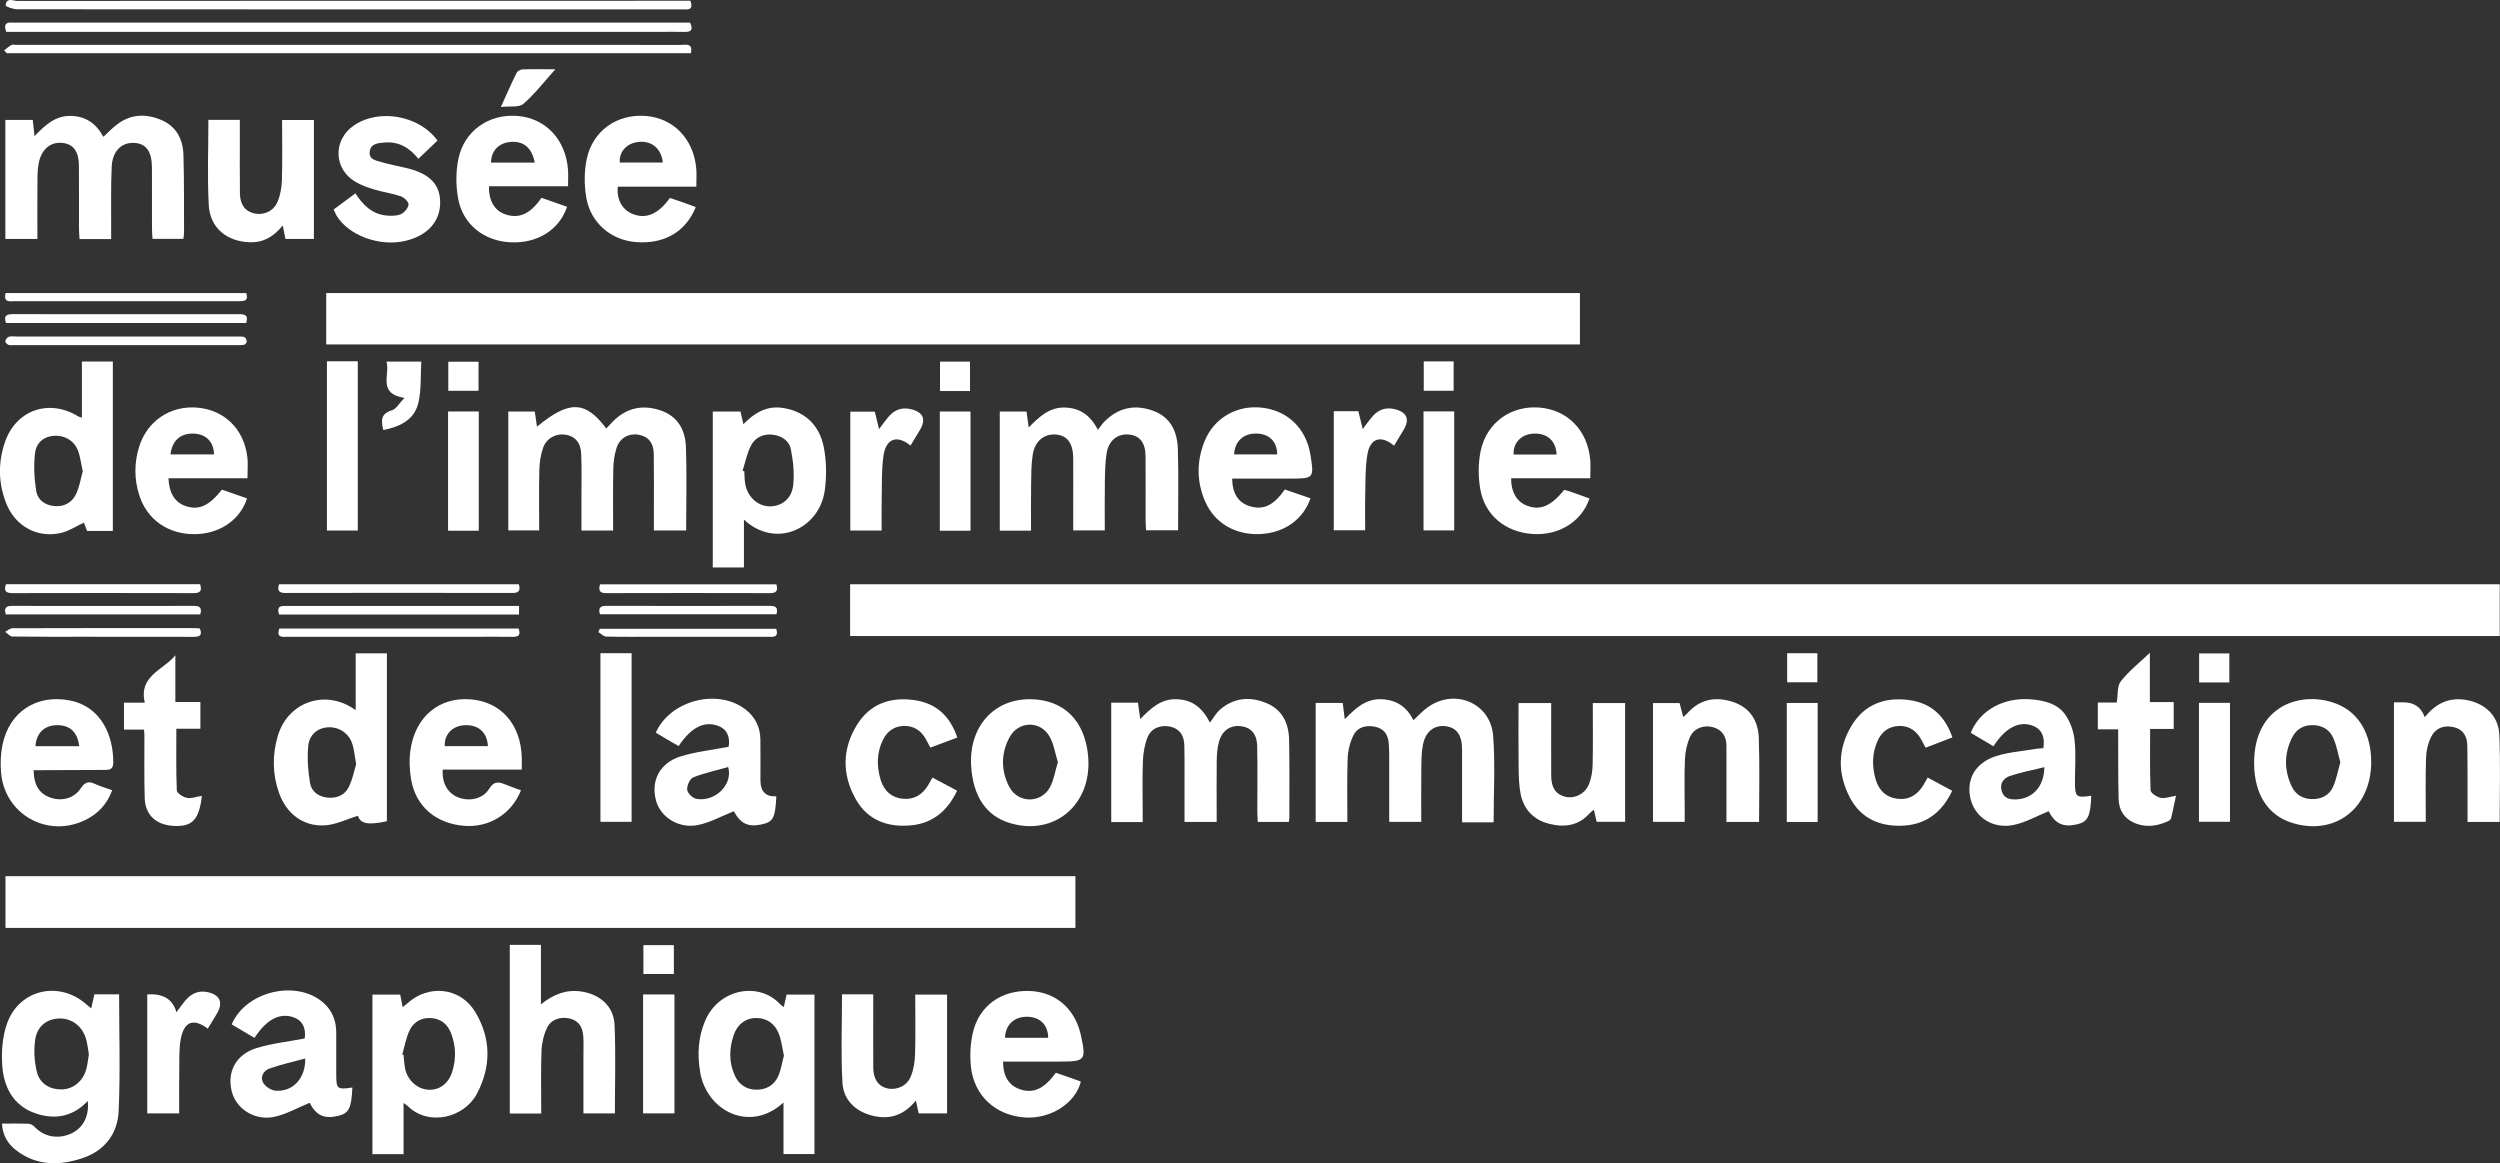 <?xml version="1.0" encoding="UTF-8"?><svg id="Calque_2" xmlns="http://www.w3.org/2000/svg" viewBox="0 0 652.52 303.62"><rect x="0" y="0" width="652.52" height="303.62" fill="#333333" stroke="none"/><defs><style>.cls-1{fill:#fff;}</style></defs><g id="Calque_1-2"><g><path class="cls-1" d="M652.45,152.5v13.51H221.89v-13.51h430.56Z"/><path class="cls-1" d="M85.15,89.9v-13.41H412.37v13.41H85.15Z"/><path class="cls-1" d="M280.69,228.69v13.5H1.43v-13.5H280.69Z"/><path class="cls-1" d="M389.84,214.64h-8.23c0-.81,0-1.61,0-2.41,0-5.57,.02-11.15,0-16.72-.02-3.75-1.51-5.7-4.45-5.99-2.88-.28-5.09,1.45-5.76,4.85-.39,1.96-.39,4.02-.42,6.03-.06,4.64-.02,9.28-.02,14.11h-8.36c0-4.97,0-9.94,0-14.91,0-1.86,.02-3.72-.12-5.57-.17-2.22-1.21-3.86-3.55-4.34-2.37-.49-4.6,.06-5.68,2.25-.9,1.82-1.43,3.98-1.5,6.02-.2,5.47-.07,10.95-.07,16.58h-8.28v-31.06h7.06c.16,1.24,.32,2.53,.54,4.23,2.78-2.84,5.44-5.3,9.4-5.21,3.89,.09,6.75,1.88,8.51,5.48,1.27-1.18,2.29-2.29,3.47-3.18,7.09-5.35,16.73-1.44,17.36,7.37,.53,7.37,.11,14.81,.11,22.46Z"/><path class="cls-1" d="M29.02,62.4h-8.26c-.05-.92-.14-1.8-.14-2.69-.01-5.49,.02-10.98-.02-16.47-.02-3.67-1.42-5.59-4.19-5.93-2.96-.37-5.34,1.36-6.18,4.74-.38,1.53-.44,3.17-.45,4.76-.05,5.13-.02,10.26-.02,15.55H1.4V31.3h7.15l.46,4.23c2.75-2.87,5.42-5.32,9.37-5.28,3.89,.04,6.71,1.93,8.59,5.46,1.22-1.12,2.26-2.2,3.43-3.11,3.62-2.85,7.64-3.01,11.71-1.28,3.93,1.67,5.65,5.04,5.77,9.09,.2,6.75,.13,13.51,.16,20.26,0,.5-.1,.99-.17,1.67h-8.06c-.05-.88-.14-1.76-.14-2.65-.01-5.32,.01-10.64-.01-15.96-.02-4.28-1.58-6.35-4.79-6.44-3.18-.09-5.52,2.18-5.71,6.14-.24,5.14-.12,10.3-.15,15.45,0,1.08,0,2.17,0,3.53Z"/><path class="cls-1" d="M290.03,183.4h6.99c.19,1.35,.36,2.66,.59,4.29,2.67-2.76,5.32-5.24,9.28-5.19,3.9,.05,6.76,1.83,8.9,6.1,1.02-1.34,1.64-2.49,2.55-3.3,3.69-3.24,7.93-3.59,12.3-1.75,4.15,1.75,5.74,5.35,5.83,9.58,.14,6.75,.05,13.51,.06,20.27,0,.33-.08,.65-.14,1.13h-8.1c-.04-.93-.12-1.9-.12-2.87-.01-5.66,.1-11.32-.04-16.97-.08-3.24-1.75-4.94-4.46-5.18-2.64-.23-4.75,1.25-5.53,4.17-.41,1.53-.54,3.16-.56,4.75-.07,4.47-.02,8.95-.02,13.43,0,.83,0,1.66,0,2.67h-8.39c0-4.05,0-7.99,0-11.94,0-2.7,.04-5.41-.05-8.11-.08-2.41-1.09-4.23-3.65-4.82-2.45-.56-4.99,.38-5.93,2.73-.76,1.9-1.14,4.06-1.23,6.12-.18,4.38-.06,8.78-.06,13.17,0,.91,0,1.83,0,2.88h-8.21v-31.16Z"/><path class="cls-1" d="M269.1,138.5h-8.15v-31.08h6.98c.18,1.28,.35,2.53,.57,4.16,2.73-2.81,5.39-5.27,9.32-5.21,3.9,.06,6.74,1.91,8.74,5.83,.66-.85,1.11-1.55,1.67-2.12,3.63-3.68,7.92-4.63,12.76-2.86,4.62,1.69,6.3,5.52,6.44,9.97,.21,7,.06,14.01,.06,21.22h-8.36c-.04-.79-.11-1.68-.11-2.57-.01-5.57,.02-11.15-.02-16.72-.02-3.59-1.51-5.46-4.41-5.71-2.89-.25-5.22,1.55-5.75,4.87-.4,2.48-.42,5.04-.46,7.56-.07,4.13-.02,8.26-.02,12.59h-8.24c0-1.37,0-2.76,0-4.16,0-4.9,.03-9.8,0-14.69-.03-3.9-1.57-5.94-4.55-6.17-3.04-.23-5.47,1.72-6.02,5.28-.4,2.57-.38,5.2-.42,7.81-.06,3.95-.02,7.89-.02,12.01Z"/><path class="cls-1" d="M139.57,107.39c.21,1.41,.39,2.65,.59,3.97,8.39-6.92,12.64-6.8,18.08,.48,.58-.62,1.14-1.25,1.73-1.84,3.5-3.51,7.63-4.46,12.32-2.92,4.55,1.49,6.57,5.07,6.73,9.47,.27,7.23,.07,14.49,.07,21.9h-8.42c0-1.78,0-3.52,0-5.26,0-4.9,.04-9.79-.03-14.69-.04-2.94-1.47-4.62-4-5.04-2.55-.42-4.9,.86-5.73,3.49-.55,1.74-.8,3.63-.84,5.46-.11,5.3-.04,10.6-.04,16.06h-8.27c0-2.82,0-5.58,0-8.33,0-3.88,.09-7.77-.06-11.65-.11-2.96-1.62-4.64-4.08-5.03-2.47-.4-4.97,.87-5.86,3.4-.63,1.79-.94,3.77-.99,5.68-.13,5.23-.04,10.46-.04,15.89h-8.06v-31.02h6.88Z"/><path class="cls-1" d="M31.09,259.53c0,10.39,.34,20.52-.13,30.61-.27,5.76-3.66,10.2-9.33,12.11-6.09,2.05-12.16,2.11-17.54-2.12-2.09-1.65-3.42-3.87-3.57-6.86,2.39,0,4.66-.05,6.92,.04,.56,.02,1.23,.4,1.62,.83,2.43,2.58,6.04,3.28,9.47,1.74,3.13-1.41,4.8-4.51,4.38-8.53-3.46,3.71-7.65,4.81-12.29,3.65-6.56-1.64-9.56-6.53-10.02-12.78-.27-3.68,.03-7.69,1.26-11.13,3.19-8.9,13.6-11.2,20.68-4.95,.36,.32,.74,.63,1.26,1.06l.84-3.67h6.47Zm-7.89,15.66c-.27-1.43-.37-2.97-.85-4.37-1.12-3.28-3.89-5.14-7.09-4.98-3.01,.15-5.54,1.99-6.06,5.44-.42,2.8-.25,5.88,.46,8.62,.8,3.08,3.61,4.57,6.59,4.44,2.88-.13,5.31-2.05,6.21-5.08,.38-1.27,.49-2.63,.74-4.06Z"/><path class="cls-1" d="M92.84,185.37v-14.85h8.14v43.82c-5.01,1.12-6.95,.61-7.55-1.42-2.91,.88-5.77,2.35-8.71,2.51-5.6,.31-9.96-3.04-11.89-8.47-1.74-4.91-1.79-9.93-.31-14.92,2.64-8.89,12.55-12.36,20.32-6.67Zm.12,14.11c-.41-2.23-.51-3.95-1.07-5.5-1.02-2.84-3.69-4.39-6.54-4.13-2.51,.23-4.64,1.93-4.91,4.95-.28,3.19-.05,6.5,.5,9.66,.38,2.16,2.22,3.5,4.58,3.73,2.42,.23,4.47-.66,5.52-2.77,.98-1.97,1.39-4.22,1.92-5.94Z"/><path class="cls-1" d="M29.47,138.57h-6.76l-.8-2.16c-2.01,.92-3.95,2.23-6.07,2.71-6.09,1.37-11.77-1.73-14.14-7.56-2.14-5.28-2.26-10.73-.43-16.1,2.89-8.49,11.56-11.47,19.2-6.75,.19,.12,.44,.15,.91,.29v-14.63h8.07v44.21Zm-7.87-15.52c-.46-2.09-.64-3.88-1.27-5.49-1.03-2.62-3.51-4-6.23-3.82-2.51,.17-4.62,1.63-4.96,4.56-.38,3.26-.2,6.66,.32,9.91,.36,2.25,2.28,3.67,4.74,3.88,2.54,.22,4.57-.89,5.62-3.07,.92-1.91,1.25-4.11,1.77-5.97Z"/><path class="cls-1" d="M204.5,287.76c-8.74,8.07-20.09,2.19-21.76-7.95-.76-4.62-.53-9.09,1.32-13.4,3.62-8.46,14.13-10.25,19.62-4.24,.21,.23,.5,.39,.9,.69,.25-1.14,.47-2.11,.72-3.26h7.28v41.62h-8.08v-13.45Zm.11-12.26c-.46-2.05-.65-4.01-1.36-5.76-1.02-2.52-3.04-4.02-5.87-4.04-2.66-.02-4.9,1.59-5.86,4.41-1.21,3.53-1.32,7.11,.26,10.59,1.07,2.36,2.97,3.67,5.56,3.72,2.57,.05,4.67-1.13,5.74-3.44,.79-1.7,1.04-3.66,1.53-5.47Z"/><path class="cls-1" d="M105.34,301.24h-8.13v-41.64h7.25l.63,3.26c.55-.43,.92-.69,1.25-.99,5.56-5.03,13.81-4.17,17.69,2.25,4.19,6.94,4.22,14.32,.39,21.46-3.29,6.13-12.54,8.51-18.02,3.09-.22-.22-.5-.37-1.07-.77v13.35Zm-.36-26.02l.35,.14c.14,1.25,.17,2.54,.45,3.76,.7,2.98,3.25,5.16,6.04,5.31,2.93,.15,5.29-1.62,6.27-4.86,1-3.33,.89-6.68-.37-9.92-.89-2.28-2.57-3.73-5.12-3.92-2.54-.19-4.58,.94-5.64,3.1-.97,1.98-1.34,4.26-1.97,6.4Z"/><path class="cls-1" d="M194.17,135.63v12.49h-8.13v-40.7h7.24c.22,.98,.46,2.02,.75,3.3,2.83-2.9,5.92-4.79,9.97-4.29,5.66,.71,9.85,4.24,11.02,10.31,.7,3.64,.76,7.57,.25,11.26-1.38,10-12.77,15.38-21.1,7.62Zm-.35-12.75l.45,.15c.06,1.01,.05,2.03,.2,3.03,.49,3.4,3.07,5.93,6.13,6.09,3.24,.17,6.03-1.83,6.43-5.49,.34-3.09,0-6.34-.61-9.41-.46-2.28-2.5-3.57-4.89-3.81-2.41-.24-4.47,.81-5.52,2.86-1.05,2.03-1.48,4.37-2.19,6.57Z"/><path class="cls-1" d="M133.04,246.62h8.15v15.52c3.32-2.67,6.58-3.89,10.4-3.37,4.86,.67,8.58,3.77,8.81,8.65,.35,7.65,.09,15.34,.09,23.18h-8.21c0-4.99,0-9.94,0-14.89,0-1.69,.07-3.38-.03-5.07-.13-2.26-.96-4.12-3.4-4.77-2.43-.64-5.04,.16-6.09,2.43-.86,1.85-1.36,4.01-1.43,6.05-.19,5.38-.06,10.77-.06,16.29h-8.21v-44.01Z"/><path class="cls-1" d="M91.97,283.84c-.24,5.49-.9,6.76-3.78,7.43-3.66,.85-5.69-.19-7.38-3.43-3.05,1.26-5.94,2.91-9.05,3.63-5.06,1.17-9.98-1.9-11.21-6.38-1.41-5.16,.91-9.83,6.37-11.52,4.06-1.26,8.37-1.7,12.63-2.52,.35-2.8-.64-4.73-2.92-5.52-3.64-1.25-7.03,.49-10.21,5.37-1.99-1.18-3.98-2.36-5.95-3.53,3.76-8.79,17.15-11.78,24.03-5.56,2.28,2.06,3.25,4.67,3.26,7.68,0,3.63,0,7.26,0,10.9,0,3.85,.25,4.05,4.21,3.46Zm-12.31-7.56c-3.34,.91-6.42,1.58-9.37,2.63-1.52,.54-2.46,2.21-1.59,3.71,.58,1.01,2.09,1.98,3.26,2.06,4.43,.32,7.81-3.18,7.71-8.4Z"/><path class="cls-1" d="M190.19,194.93c.42-2.74-.5-4.66-2.79-5.49-3.61-1.31-7.04,.41-10.27,5.29-.98-.57-1.99-1.14-2.99-1.72-1.01-.59-2-1.2-2.98-1.78,3.8-8.49,16.2-11.63,23.4-6.07,2.57,1.98,3.87,4.63,3.91,7.86,.04,3.54,.01,7.09,.01,10.63q0,4.43,4.15,4.2c-.27,5.64-.81,6.68-3.84,7.33-3.58,.77-5.48-.21-7.26-3.44-3.12,1.25-6.08,2.9-9.25,3.58-5.02,1.07-9.83-1.95-11.03-6.29-1.43-5.15,.88-9.86,6.31-11.57,4.05-1.27,8.36-1.72,12.64-2.55Zm-.14,5.28c-3.12,.88-6.23,1.54-9.13,2.7-.87,.35-1.66,2.18-1.56,3.24,.09,.89,1.44,2.19,2.4,2.36,4.94,.87,9.65-3.83,8.29-8.31Z"/><path class="cls-1" d="M545.83,207.69c-.17,5.39-.89,6.8-3.68,7.46-3.67,.88-5.79-.21-7.43-3.42-3.04,1.24-5.94,2.9-9.05,3.57-5.35,1.15-10.04-1.85-11.28-6.56-1.34-5.13,1.05-9.63,6.6-11.39,3.26-1.03,6.77-1.28,10.17-1.86,.73-.12,1.48-.15,2.17-.22,.49-2.92-.42-4.89-2.55-5.77-3.6-1.49-7.31,.33-10.47,5.28-1.98-1.17-3.97-2.35-5.93-3.51,2.38-5.95,8.7-9.36,15.84-8.73,3.38,.3,6.72,1.08,8.75,3.89,1.35,1.87,2.24,4.35,2.5,6.65,.41,3.67,.1,7.42,.11,11.13,.01,3.8,.36,4.1,4.24,3.48Zm-12.24-7.45c-3.2,.79-6.14,1.34-8.95,2.28-1.67,.56-2.78,1.97-2.17,3.98,.57,1.87,2.09,2.23,3.81,2.15,4.27-.19,7.27-3.36,7.31-8.42Z"/><path class="cls-1" d="M181.75,48.73h-20.49c-.36,3.38,1.18,6.05,3.89,7.13,3.47,1.38,6.64,.06,9.71-4.2,1.1,.38,2.28,.77,3.45,1.18,1.1,.39,2.19,.8,3.29,1.2-2.6,6.49-8.27,9.75-15.69,9.14-6.46-.53-11.78-5.04-12.89-11.64-.55-3.25-.56-6.78,.11-9.99,1.57-7.48,7.97-11.9,15.48-11.28,7.22,.59,12.46,6.05,13.12,13.73,.12,1.41,.02,2.84,.02,4.73Zm-8.75-6.3c-.38-3.66-2.87-5.73-6.3-5.39-3.09,.31-5.12,2.49-4.94,5.39h11.24Z"/><path class="cls-1" d="M141.32,51.63l6.7,2.34c-2.09,6.11-7.84,9.64-14.84,9.27-6.9-.36-12.4-4.69-13.61-11.46-.6-3.32-.61-6.95,.06-10.25,1.52-7.44,8.04-11.91,15.52-11.26,7.33,.63,12.52,6.18,13.11,14.06,.09,1.25,.01,2.52,.01,4.28h-20.63c-.14,3.83,1.54,6.47,4.37,7.38,3.52,1.14,6.48-.19,9.31-4.36Zm-1.75-9.19c-.69-3.83-2.95-5.68-6.28-5.4-3.09,.25-5.1,2.31-5.13,5.4h11.4Z"/><path class="cls-1" d="M415.07,124.83h-20.66c0,3.7,1.55,6.2,4.21,7.18,3.42,1.27,6.18,.11,9.66-4.15,.43,.12,.92,.21,1.38,.38,1.74,.61,3.48,1.24,5.21,1.86-2.02,6.01-7.92,9.7-14.72,9.28-7.2-.44-12.65-4.87-13.81-11.84-.53-3.17-.53-6.61,.11-9.75,1.53-7.5,7.96-12.02,15.39-11.41,7.33,.61,12.55,5.96,13.22,13.62,.12,1.41,.02,2.85,.02,4.84Zm-8.79-6.19c-.13-3.6-2.5-5.67-6.09-5.46-3.17,.19-5.33,2.47-5.12,5.46h11.21Z"/><path class="cls-1" d="M8.78,201.02c.02,3.9,1.52,6.21,4.46,7.19,2.96,.99,6.09,.19,7.86-2.48,1.08-1.63,2.04-1.88,3.67-1.13,1.37,.63,2.83,1.05,4.51,1.66-1.35,3.68-3.76,6.21-7.13,7.82-9.82,4.71-20.92-1.53-21.87-12.37-.22-2.49-.11-5.1,.42-7.53,1.83-8.44,8.85-13,17.45-11.37,8.34,1.58,11.5,9.33,11.41,16.36-.02,1.8-1.22,1.78-2.41,1.79-5.24,.04-10.48,.05-15.72,.06-.83,0-1.67,0-2.66,0Zm11.9-6.25c-.46-3.81-2.56-5.63-6.06-5.49-3.15,.13-5.16,2.15-5.37,5.49h11.43Z"/><path class="cls-1" d="M136.19,200.87h-20.64c-.22,3.53,1.29,6.14,3.96,7.22,2.91,1.18,6.5,.5,8.15-2.19,1.32-2.14,2.58-1.84,4.34-1.1,1.3,.55,2.65,.98,3.98,1.47-2.45,6.21-8.36,9.83-14.92,9.27-7.29-.62-12.52-5.04-13.74-12.01-.44-2.53-.56-5.24-.19-7.77,1.27-8.72,7.47-13.84,15.63-13.23,7.98,.6,13.2,6.52,13.43,15.25,.02,.91,0,1.82,0,3.09Zm-8.84-6.12c-.2-3.65-2.52-5.66-6.15-5.46-3.15,.18-5.31,2.47-5.11,5.46h11.25Z"/><path class="cls-1" d="M64.59,124.83h-20.62c.17,3.95,1.7,6.31,4.5,7.26,3.41,1.16,6.09-.03,9.45-4.29,2.14,.75,4.35,1.51,6.55,2.28-1.81,5.67-7.19,9.3-13.68,9.34-6.9,.05-12.41-3.79-14.44-10.16-1.34-4.21-1.35-8.49-.02-12.7,2.12-6.73,8.16-10.74,15.13-10.17,7.07,.58,12.2,5.56,13.1,12.87,.2,1.65,.03,3.34,.03,5.58Zm-20.09-6.22h11.37c-.11-3.36-2.14-5.35-5.38-5.44-3.39-.1-5.6,1.86-5.99,5.44Z"/><path class="cls-1" d="M321.6,124.93c.06,3.95,1.65,6.32,4.66,7.21,3.5,1.04,6.14-.17,9.1-4.38,2.16,.75,4.43,1.53,6.69,2.31-1.92,5.55-6.86,9.02-13.08,9.32-6.45,.31-11.89-2.79-14.37-8.4-2.29-5.19-2.31-10.54-.22-15.77,2.45-6.15,8.48-9.57,15.04-8.81,6.71,.78,11.51,5.44,12.61,12.27,.99,6.14,.91,6.24-5.29,6.24-5.05,0-10.1,0-15.15,0Zm11.75-6.32c.01-3.33-2.06-5.37-5.35-5.45-3.44-.08-5.69,1.98-5.9,5.45h11.25Z"/><path class="cls-1" d="M261.81,277.08c0,3.93,1.55,6.3,4.56,7.28,3.38,1.1,6.17-.18,9.22-4.36,1.03,.35,2.13,.72,3.22,1.11,1.11,.39,2.21,.79,3.3,1.18-1.39,5.66-7.89,9.81-14.57,9.38-7.68-.5-13.37-5.7-14.13-13.35-.29-2.89-.15-5.95,.51-8.77,1.64-7.05,7.42-11.14,14.75-10.9,6.85,.22,11.93,4.59,13.45,11.56,1.42,6.52,1.14,6.87-5.42,6.87-4.96,0-9.92,0-14.88,0Zm11.77-6.21c-.02-3.39-2.15-5.47-5.52-5.49-3.39-.02-5.64,2.11-5.74,5.49h11.26Z"/><path class="cls-1" d="M268.83,182.5c8.8,.05,14.4,5.58,15.19,14.99,1.06,12.61-9.02,20.99-20.73,17.24-5.97-1.91-9.32-6.96-9.81-14.78-.63-10.16,5.83-17.51,15.35-17.45Zm7.28,16.41c-.7-2.26-1.04-4.66-2.15-6.64-2.4-4.27-8.16-4.13-10.47,.18-2.25,4.2-2.25,8.62-.11,12.84,2.23,4.39,8.29,4.52,10.65,.21,1.05-1.92,1.37-4.24,2.09-6.6Z"/><path class="cls-1" d="M618.91,198.9c-.05,12.13-9.5,19.37-20.7,15.86-6.24-1.96-9.82-7.45-9.87-15.48-.1-15.36,12.6-19.17,21.63-15.54,5.73,2.3,8.96,7.9,8.93,15.16Zm-8.06,.06c-.61-2.19-.97-4.37-1.84-6.33-.99-2.24-2.95-3.38-5.49-3.37-2.46,.02-4.24,1.18-5.29,3.3-2.08,4.19-2.06,8.48-.08,12.69,1.02,2.17,2.9,3.28,5.29,3.32,2.49,.05,4.56-1,5.55-3.29,.85-1.97,1.24-4.14,1.86-6.33Z"/><path class="cls-1" d="M424.17,183.51v30.99h-7.43c-.2-.88-.44-1.92-.73-3.17-.42,.35-.79,.6-1.08,.92-2.93,3.32-6.66,3.78-10.66,2.75-4.03-1.04-6.6-3.77-7.39-7.83-.46-2.37-.48-4.86-.51-7.29-.07-5.39-.02-10.79-.02-16.37h8.52c0,.84,0,1.73,0,2.61,0,5.49-.02,10.97,.01,16.46,.02,3.05,1.23,4.77,3.62,5.37,2.39,.6,5.16-.66,6.21-3.22,.65-1.59,.94-3.41,.98-5.14,.12-5.3,.04-10.6,.04-16.09h8.43Z"/><path class="cls-1" d="M624.84,183.32c.99,0,1.75,0,2.5,0q4.16-.02,5.53,3.86c2.77-3.39,6.12-5.23,10.6-4.52,5.05,.8,8.68,4.09,8.88,9.2,.3,7.49,.08,15,.08,22.67h-8.38c0-2.19,0-4.36,0-6.54,0-4.47,.02-8.95-.06-13.42-.04-2.42-1.1-4.25-3.65-4.8-2.52-.55-4.68,.3-5.79,2.55-.83,1.67-1.29,3.68-1.34,5.55-.17,5.47-.06,10.96-.06,16.63h-8.31v-31.19Z"/><path class="cls-1" d="M450.62,214.53c0-6.65,.01-13.21,0-19.77,0-2.44-1.01-4.25-3.49-4.95-2.38-.67-4.98,.24-6.02,2.54-.8,1.79-1.25,3.85-1.33,5.82-.19,4.46-.06,8.94-.06,13.41,0,.92,0,1.83,0,2.93h-8.28v-31h6.94c.27,1.02,.58,2.2,.96,3.64,.45-.41,.76-.63,1-.91,3.29-3.74,7.35-4.53,11.94-3.04,4.53,1.47,6.62,5,6.78,9.42,.26,7.23,.07,14.49,.07,21.91h-8.51Z"/><path class="cls-1" d="M219.78,259.53h8.14c0,1.37,0,2.69,0,4,0,5.06-.02,10.13,.01,15.19,.02,2.98,1.33,4.82,3.67,5.36,2.35,.54,5.08-.58,6.09-3.02,.75-1.81,1.09-3.89,1.15-5.87,.15-5.13,.05-10.27,.05-15.59h8.3v31.01h-7.4c-.22-.99-.44-2.02-.74-3.36-2.86,3.51-6.22,4.92-10.47,4.14-4.82-.89-8.43-3.94-8.7-8.84-.42-7.55-.11-15.14-.11-23.02Z"/><path class="cls-1" d="M54.4,31.28h8.2c0,1.68,0,3.33,0,4.98,0,4.73-.04,9.45,.02,14.18,.04,2.98,1.35,4.72,3.77,5.27,2.39,.55,5.02-.56,6.05-3.03,.73-1.74,1.08-3.73,1.14-5.62,.15-5.2,.05-10.41,.05-15.74h8.3v31.04h-7.43l-.7-3.52c-2.39,2.97-5.08,4.51-8.63,4.39-5.95-.2-10.35-3.72-10.68-9.67-.4-7.3-.1-14.64-.1-22.29Z"/><path class="cls-1" d="M114.19,36.69c-1.63,1.56-3.27,3.11-4.99,4.76-2.1-2.64-4.92-4.6-8.85-4.25-1.72,.15-3.64,.27-3.86,2.44-.21,2.03,1.72,2.27,3.11,2.68,2.02,.59,4.09,.99,6.15,1.46,6.28,1.42,9.13,4.24,9.14,9.07,.01,5.04-3.42,8.76-9.29,10.06-6.64,1.47-14.57-1.46-17.71-6.56-.26-.42-.44-.9-.8-1.67,1.85-1.37,3.71-2.76,5.68-4.22,1.98,3.11,4.42,5.48,8.19,5.8,1.23,.1,2.63,.11,3.71-.38,.9-.41,1.87-1.58,1.96-2.5,.06-.67-1.13-1.84-1.98-2.14-2.22-.77-4.59-1.07-6.85-1.75-1.76-.53-3.56-1.14-5.12-2.09-5.6-3.38-5.78-10.79-.44-14.56,6.55-4.63,17.23-2.74,21.95,3.86Z"/><path class="cls-1" d="M503.12,202.94c2.23,1.2,4.22,2.28,6.42,3.46-2.56,5.41-6.59,8.69-12.49,9.08-6.1,.4-11.28-1.7-14.22-7.32-3.23-6.17-3.21-12.6,.37-18.64,3.32-5.59,8.6-7.63,14.95-6.82,5.75,.73,9.45,4.03,11.44,9.77-2.35,.9-4.59,1.76-6.99,2.68-.4-.74-.74-1.39-1.09-2.03-1.27-2.35-3.2-3.75-5.91-3.64-2.7,.11-4.58,1.6-5.62,4.07-1.38,3.24-1.39,6.57-.41,9.91,.84,2.85,2.72,4.67,5.72,5.03,3.01,.35,5.2-1.06,6.74-3.58,.35-.57,.66-1.16,1.1-1.95Z"/><path class="cls-1" d="M249.85,192.51l-7.02,2.62c-.43-.81-.79-1.55-1.19-2.25-1.22-2.14-3.05-3.41-5.53-3.41-2.6,0-4.5,1.31-5.64,3.61-1.65,3.34-1.68,6.83-.65,10.34,.86,2.96,2.84,4.79,5.95,5.07,2.89,.26,5.01-1.13,6.49-3.56,.35-.57,.66-1.16,1.12-1.98,2.09,1.12,4.13,2.21,6.43,3.43-2.46,5.17-6.23,8.45-11.9,9.03-6.08,.61-11.36-1.23-14.49-6.72-3.66-6.41-3.66-13.14,.24-19.47,3.41-5.54,8.78-7.4,15.09-6.47,5.62,.82,9.2,4.14,11.12,9.76Z"/><path class="cls-1" d="M1.63,8.32c-.63-1.76-.26-2.56,1.45-2.42,.42,.04,.84,0,1.27,0,57.73,0,115.46,0,173.19,0h2.58c.68,1.55,.62,2.48-1.38,2.43-2.2-.06-4.39-.01-6.59-.01-55.87,0-111.74,0-167.61,0H1.63Z"/><path class="cls-1" d="M547.55,190.37v-7h4.94c.34-2.05,.07-4.27,1.05-5.53,2.02-2.6,4.7-4.7,7.59-7.45v12.86h6.22v7h-6.15c0,5.47-.1,10.75,.12,16.02,.03,.72,1.61,1.75,2.62,1.97,1.13,.24,2.43-.29,4.01-.54-.44,2.08-.82,3.95-1.26,5.8-.07,.28-.33,.61-.6,.73-2.93,1.41-5.96,1.87-9.04,.54-2.68-1.16-3.99-3.39-4.07-6.2-.14-4.98-.09-9.96-.12-14.94,0-1,0-1.99,0-3.27h-5.3Z"/><path class="cls-1" d="M52.3,183.22v6.99h-6.27c0,5.56-.1,10.84,.12,16.11,.03,.71,1.64,1.73,2.65,1.93,1.14,.23,2.44-.3,3.89-.53-.11,.78-.18,1.43-.3,2.06-.9,4.61-2.78,6.09-7.31,5.77-4.4-.31-7.18-2.9-7.31-7.2-.16-5.48-.06-10.98-.08-16.46,0-.41-.05-.82-.1-1.46h-5.23v-7.02h5.44c-1.68-6.99,4.77-8.48,7.97-12.36v12.18h6.52Z"/><path class="cls-1" d="M85.33,94.3h8.05v44.17h-8.05v-44.17Z"/><path class="cls-1" d="M156.72,170.49h8.13v44.01h-8.13v-44.01Z"/><path class="cls-1" d="M180.21,.2c.51,1.51,.34,2.35-1.31,2.26-.51-.03-1.01,0-1.52,0-57.63,0-115.27,0-172.9-.04-1.05,0-3.02-.72-3-1C1.62-.8,3.49,.25,4.56,.25c57.55-.06,115.1-.05,172.65-.05,1,0,2,0,3,0Z"/><path class="cls-1" d="M1.09,13.13c.63-.47,1.21-1.01,1.89-1.38,.33-.18,.83-.04,1.25-.04,57.81,0,115.62,0,173.43,.01,1.32,0,3.28-.57,2.65,2.17H1.76l-.67-.76Z"/><path class="cls-1" d="M38.44,259.56q6.19-.46,7.61,4.65c.82-1.09,1.5-2.1,2.28-3.02,1.44-1.72,3.24-2.69,5.56-2.29,3.51,.62,4.49,2.73,2.69,5.72-.78,1.29-1.56,2.57-2.34,3.87-3.67-2.76-6.13-1.94-7.03,2.55-.51,2.52-.38,5.19-.42,7.79-.06,3.86-.02,7.73-.02,11.77h-8.33v-31.04Z"/><path class="cls-1" d="M228.33,107.45c.35,1.42,.7,2.86,1.11,4.55,1.01-1.32,1.77-2.43,2.65-3.42,1.53-1.72,3.49-2.33,5.73-1.77,3.18,.79,3.94,2.65,2.3,5.4-.82,1.36-1.64,2.72-2.47,4.09-3.53-2.88-6.41-1.86-7.06,2.67-.51,3.56-.38,7.22-.46,10.84-.06,2.84-.01,5.69-.01,8.67h-8.18v-31.03h6.41Z"/><path class="cls-1" d="M348.14,107.33h6.4c.36,1.47,.71,2.9,1.14,4.65,1.03-1.33,1.78-2.42,2.65-3.4,1.53-1.73,3.48-2.34,5.73-1.78,3.19,.8,3.95,2.64,2.28,5.43-.81,1.36-1.64,2.72-2.48,4.11-3.32-2.84-6.19-2.02-6.94,2.17-.59,3.29-.49,6.71-.58,10.08-.08,3.2-.02,6.41-.02,9.82h-8.19v-31.08Z"/><path class="cls-1" d="M167.85,259.56h8.19v31.04h-8.19v-31.04Z"/><path class="cls-1" d="M573.95,214.49v-31.04h8.09v31.04h-8.09Z"/><path class="cls-1" d="M124.96,138.52h-8.01v-31.12h8.01v31.12Z"/><path class="cls-1" d="M253.31,138.52h-8.01v-31.11h8.01v31.11Z"/><path class="cls-1" d="M371.55,107.38h8.01v31.06h-8.01v-31.06Z"/><path class="cls-1" d="M474.42,183.48v31.07h-8.05v-31.07h8.05Z"/><path class="cls-1" d="M64.25,84.3H1.56c-.71-2.06,.32-2.31,1.95-2.31,11.74,.04,23.48,.02,35.23,.02,7.86,0,15.71,.02,23.57-.01,1.49,0,2.61,.15,1.95,2.3Z"/><path class="cls-1" d="M64.27,76.48c.67,2.03-.5,2.14-1.95,2.13-6.24-.02-12.49,0-18.73,0-13.25,0-26.5,0-39.75,0-1.27,0-2.99,.43-2.38-2.11h62.81Z"/><path class="cls-1" d="M135.43,152.5c.48,1.71-.05,2.28-1.69,2.27-19.76-.04-39.52-.04-59.28,0-1.66,0-2.13-.63-1.63-2.27h62.6Z"/><path class="cls-1" d="M135.47,158.15v2.24h-62.62c-.82-2.51,.86-2.24,2.28-2.24,13.51,0,27.02,0,40.53,0,6.49,0,12.99,0,19.82,0Z"/><path class="cls-1" d="M52.27,160.37H1.54c-.57-1.7,.05-2.23,1.63-2.23,15.8,.03,31.6,.03,47.4,0,1.61,0,2.2,.52,1.7,2.24Z"/><path class="cls-1" d="M1.56,152.48H52.23c.47,1.56,.22,2.33-1.63,2.33-15.78-.04-31.56-.04-47.35,0-1.72,0-2.31-.57-1.7-2.32Z"/><path class="cls-1" d="M32.9,87.84c9.63,0,19.25,0,28.88,0,.67,0,1.39-.07,2,.14,.31,.1,.59,.72,.62,1.13,.02,.28-.36,.8-.64,.86-.64,.15-1.34,.11-2.01,.11-19.25,0-38.51,0-57.76,0-.59,0-1.22,.1-1.76-.06-.36-.11-.89-.66-.85-.93,.07-.44,.47-1.04,.87-1.18,.61-.21,1.33-.08,2.01-.08,9.54,0,19.09,0,28.63,0Z"/><path class="cls-1" d="M100.04,112.23c-.66-2.61-.55-4.32,2.24-5.14,1.12-.33,1.9-1.81,3.28-3.23-7.11-1.16-3.7-5.97-4.68-9.48h9.08c-.21,3.54,.03,7.19-.73,10.62-1.01,4.55-4.76,6.37-9.19,7.24Z"/><path class="cls-1" d="M72.89,164.06h62.46c.61,1.64,.04,2.19-1.55,2.16-3.29-.06-6.58-.01-9.88-.01-16.29,0-32.59,0-48.88,0-1.29,0-2.95,.33-2.16-2.14Z"/><path class="cls-1" d="M202.64,152.51c.52,1.79-.1,2.3-1.7,2.3-14.25-.04-28.5-.04-42.75,0-1.74,0-2.01-.75-1.58-2.3h46.03Z"/><path class="cls-1" d="M156.59,160.32c-.5-1.7,.13-2.2,1.72-2.19,14.18,.04,28.36,.03,42.55,0,1.47,0,2.35,.31,1.79,2.19h-46.06Z"/><path class="cls-1" d="M52.18,164.08c.75,1.91-.25,2.15-1.77,2.14-9.21-.03-18.42-.01-27.64-.02-6.51,0-13.02,.03-19.52-.06-.64,0-1.28-.79-1.92-1.22,.64-.33,1.28-.94,1.92-.95,15.97-.05,31.95-.04,47.92-.03,.32,0,.65,.08,1,.12Z"/><path class="cls-1" d="M202.63,164.14c.66,2.36-.88,2.07-2.11,2.07-9.8,0-19.59,0-29.39,0-4.31,0-8.61,.05-12.92-.06-.69-.02-1.36-.77-2.04-1.18l.38-.84h46.08Z"/><path class="cls-1" d="M130.74,27.91c1.54-3.4,2.74-6.15,4.07-8.85,.23-.47,.99-.92,1.52-.94,2.65-.1,5.31-.04,8.63-.04-3.04,3.37-5.44,6.52-8.38,9.05-1.13,.97-3.48,.52-5.84,.79Z"/><path class="cls-1" d="M474.34,170.5v7.58h-7.88v-7.58h7.88Z"/><path class="cls-1" d="M371.61,94.33h7.8v7.66h-7.8v-7.66Z"/><path class="cls-1" d="M253.18,102.06h-7.83v-7.67h7.83v7.67Z"/><path class="cls-1" d="M124.9,94.41v7.59h-7.89v-7.59h7.89Z"/><path class="cls-1" d="M175.88,254.22h-7.95v-7.53h7.95v7.53Z"/><path class="cls-1" d="M573.99,178.12v-7.57h7.88v7.57h-7.88Z"/></g></g></svg>